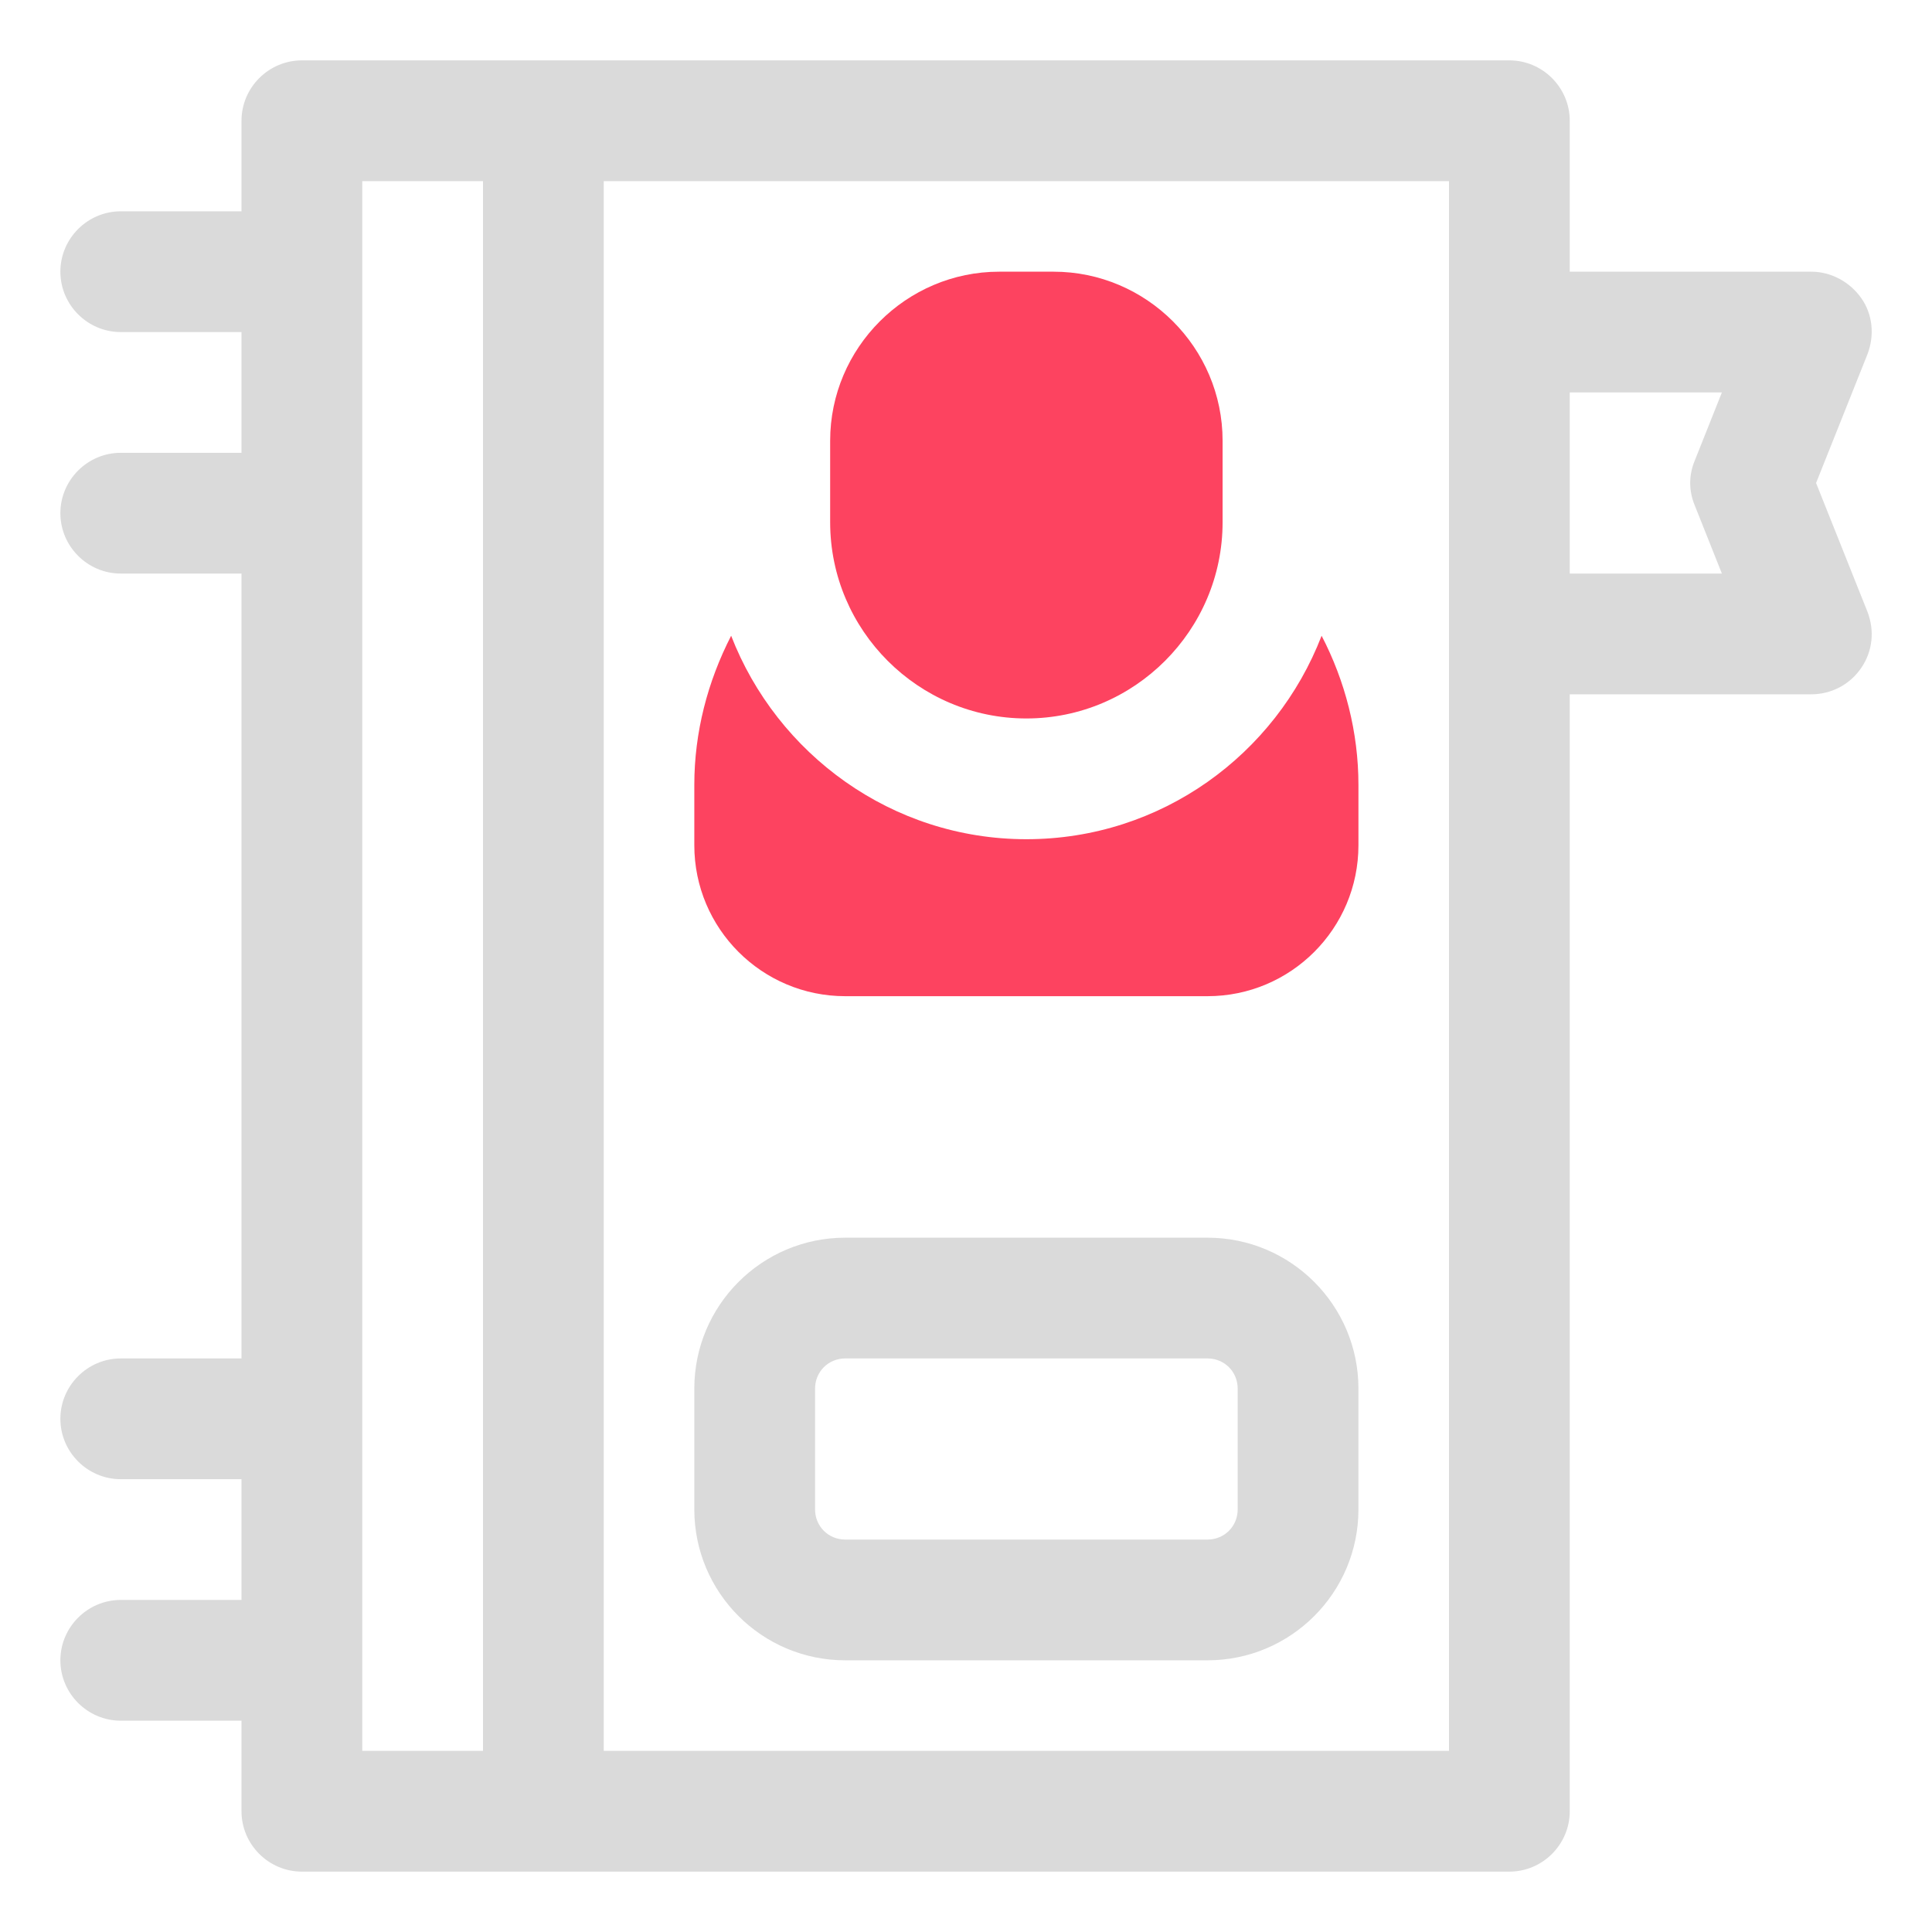 <?xml version="1.0" encoding="UTF-8"?>
<svg id="OBJECT" xmlns="http://www.w3.org/2000/svg" viewBox="0 0 32 32">
  <defs>
    <style>
      .cls-1 {
        fill: #FD4360;
      }

      .cls-1, .cls-2 {
        stroke-width: 0px;
      }

      .cls-2 {
        fill: #dadada;
      }
    </style>
  </defs>
  <g>
    <path class="cls-2" d="m30.08,8l.85-2.13c.12-.31.09-.66-.1-.93s-.5-.44-.83-.44h-4v-2.5c0-.55-.45-1-1-1H5c-.55,0-1,.45-1,1v1.5h-2c-.55,0-1,.45-1,1s.45,1,1,1h2v2h-2c-.55,0-1,.45-1,1s.45,1,1,1h2v13h-2c-.55,0-1,.45-1,1s.45,1,1,1h2v2h-2c-.55,0-1,.45-1,1s.45,1,1,1h2v1.5c0,.55.45,1,1,1h20c.55,0,1-.45,1-1V11.5h4c.33,0,.64-.16.83-.44s.22-.62.1-.93l-.85-2.13ZM6,3h2v26h-2V3Zm18,26h-14V3h14v26Zm4.07-20.63l.45,1.13h-2.52v-3h2.52l-.45,1.13c-.1.24-.1.5,0,.74Z"/>
    <path class="cls-2" d="m14,27.5h6c1.38,0,2.5-1.12,2.5-2.5v-2c0-1.38-1.12-2.5-2.5-2.5h-6c-1.38,0-2.5,1.12-2.5,2.5v2c0,1.38,1.12,2.5,2.5,2.5Zm-.5-4.5c0-.28.22-.5.5-.5h6c.28,0,.5.22.5.5v2c0,.28-.22.5-.5.5h-6c-.28,0-.5-.22-.5-.5v-2Z"/>
  </g>
  <g>
    <path class="cls-1" d="m17,11.9c1.79,0,3.25-1.46,3.25-3.25v-1.35c0-1.54-1.26-2.8-2.8-2.8h-.9c-1.54,0-2.8,1.26-2.8,2.8v1.35c0,1.79,1.46,3.25,3.25,3.25Z"/>
    <path class="cls-1" d="m21.89,10.53c-.76,1.97-2.66,3.37-4.89,3.37s-4.13-1.41-4.89-3.37c-.39.76-.61,1.6-.61,2.47v1c0,1.38,1.12,2.5,2.5,2.5h6c1.38,0,2.5-1.12,2.5-2.5v-1c0-.87-.22-1.72-.61-2.47Z"/>
  </g>
</svg>
